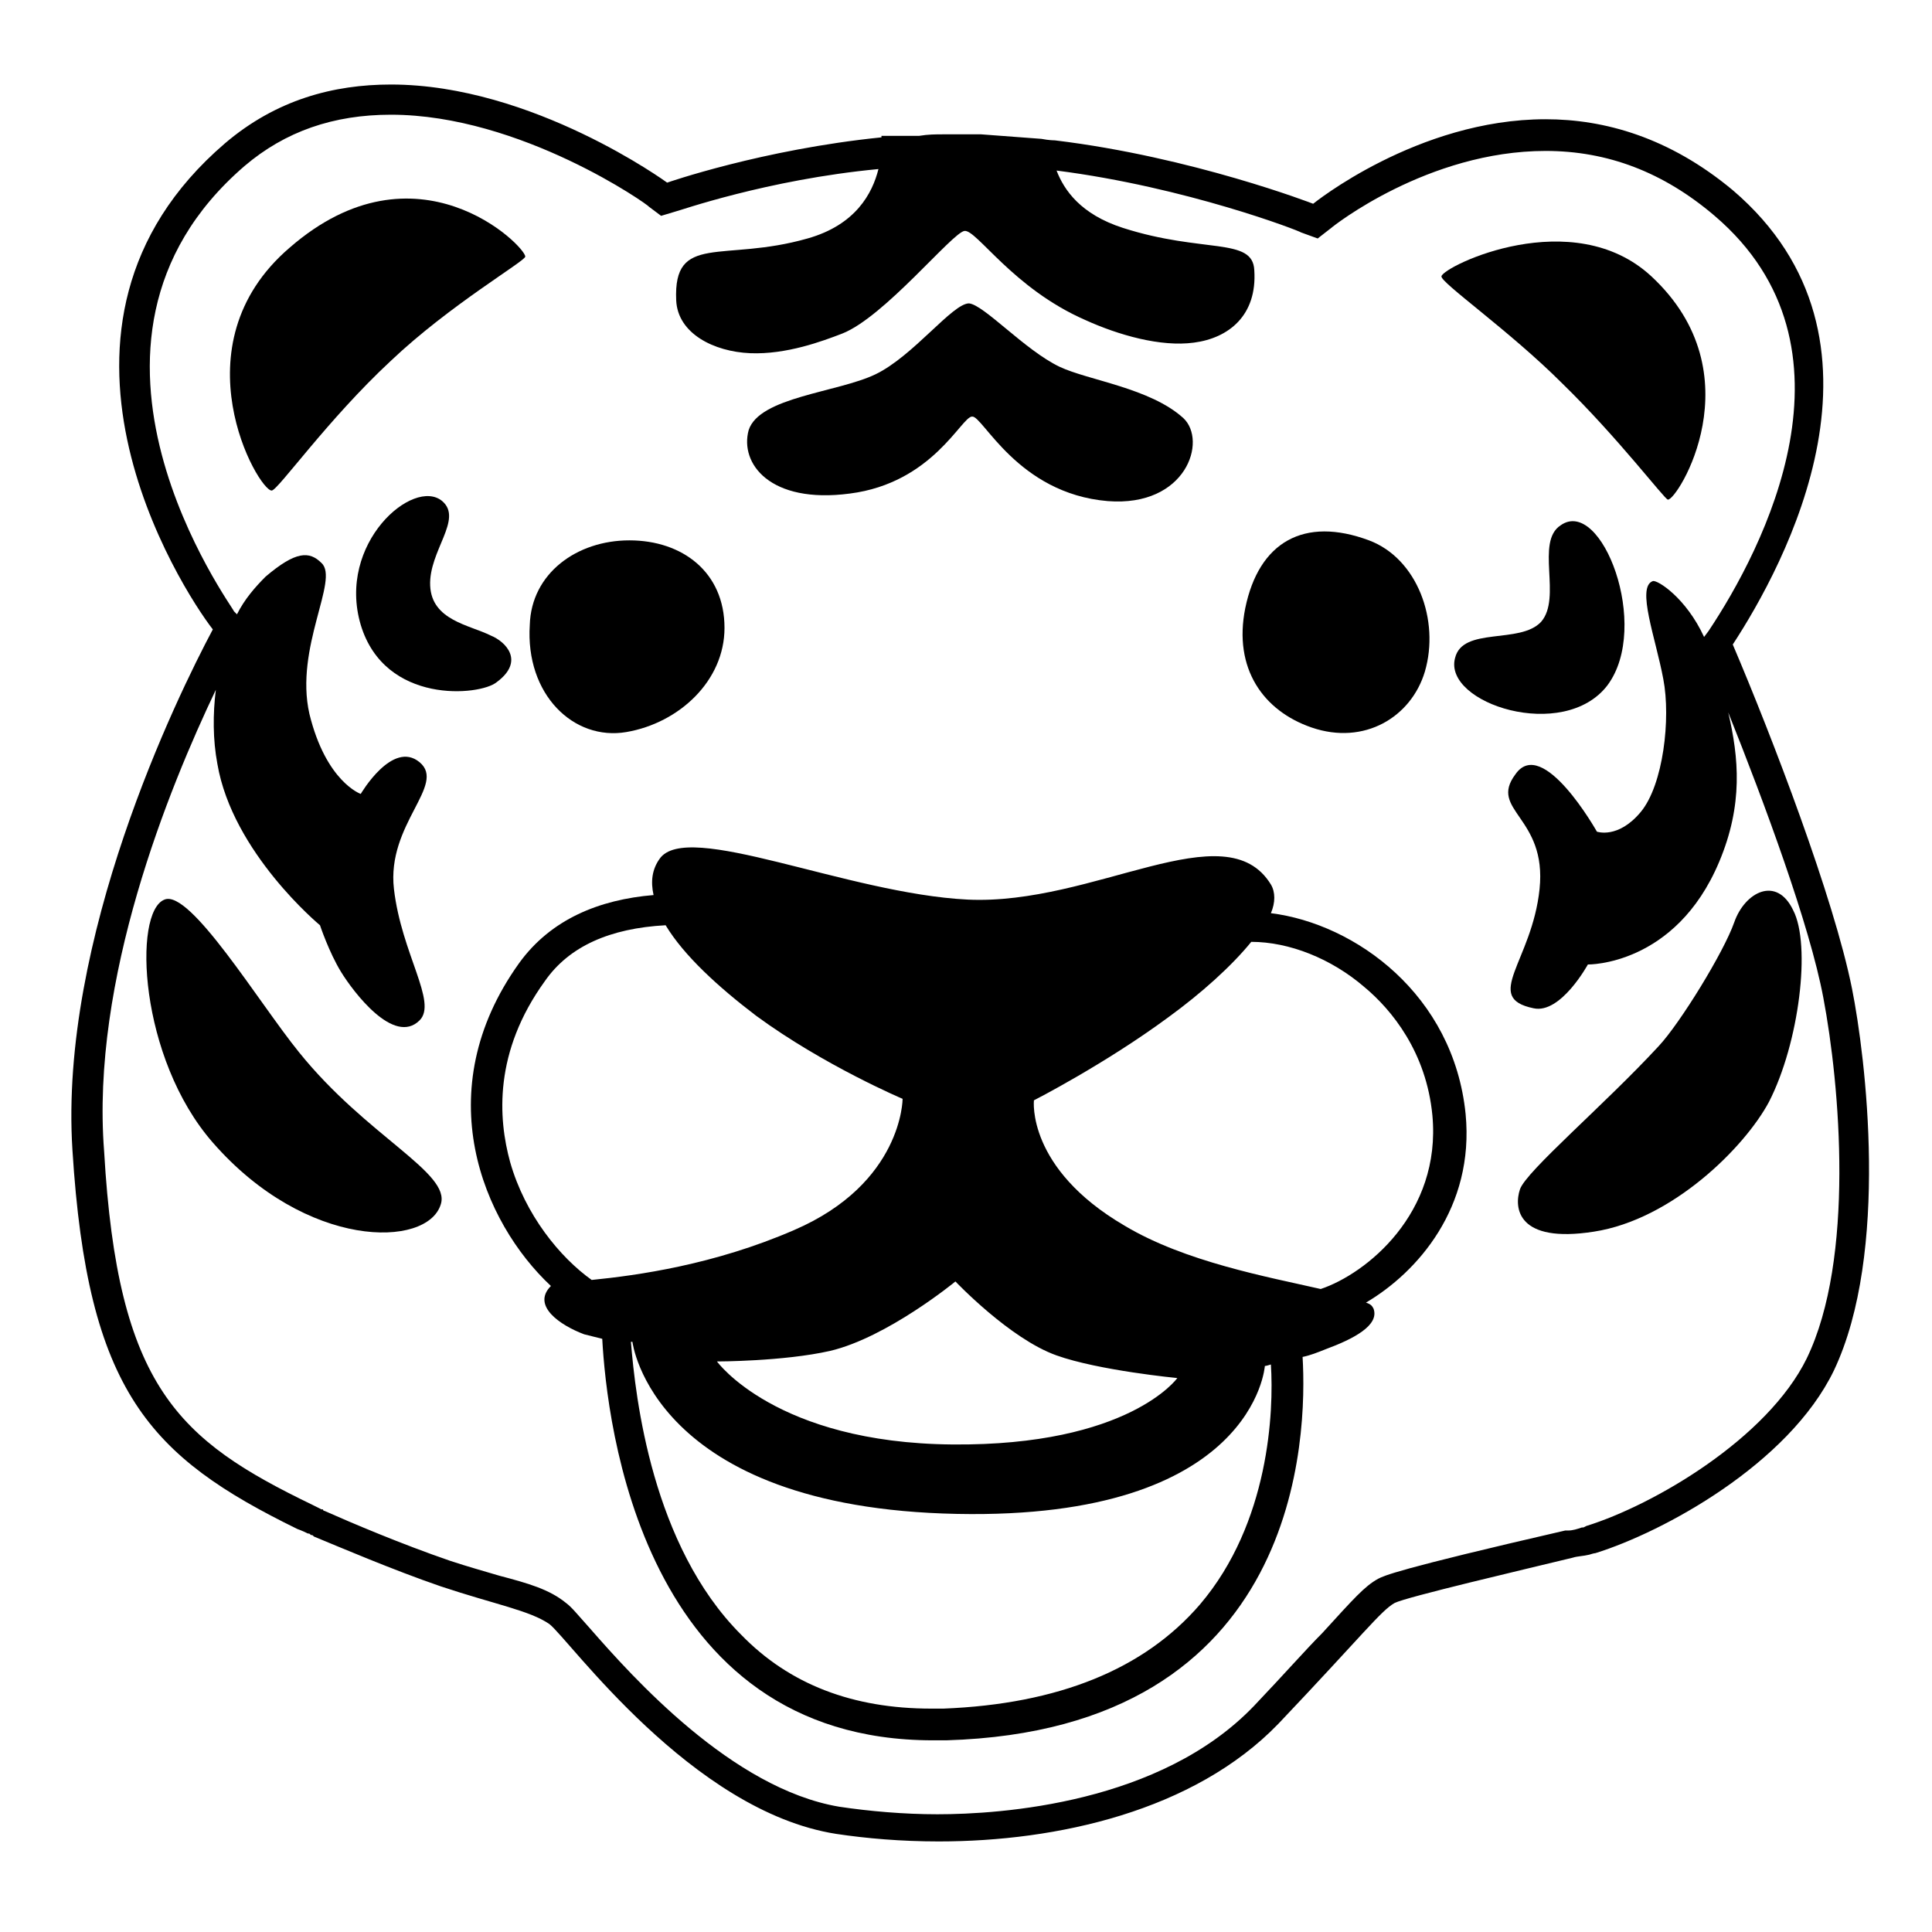 <svg style="enable-background:new 0 0 128 128;" viewBox="0 0 128 128" xmlns="http://www.w3.org/2000/svg" xmlns:xlink="http://www.w3.org/1999/xlink">
  <g>
    <path d="M122.7,65.5c-1.2-6-5.3-16.7-7.9-22.8c3.4-5.2,11.6-20.2,0-30.1c-4.2-3.5-8.5-4.7-12.4-4.7c-8.5,0-15.4,5.6-15.4,5.6 s-8-3.1-17.1-4.2c0,0,0,0,0,0s-0.4,0-0.9-0.1c-1.3-0.1-2.6-0.2-4-0.3c-0.4,0-0.8,0-1.1,0c-0.4,0-0.9,0-1.4,0c-0.5,0-1,0-1.6,0.1 C59.5,9,58.4,9,58.4,9s0,0,0,0.1c-7.9,0.8-14.2,3-14.2,3s-8.9-6.5-18.3-6.5c0,0,0,0,0,0l0,2c8.6,0,17.1,6,17.1,6.1l0.8,0.6l1-0.3 c0.1,0,6-2.1,13.4-2.8c-0.4,1.6-1.5,3.7-4.7,4.6c-5.6,1.6-8.9-0.4-8.7,4.1c0.1,2.2,2.5,3.4,4.9,3.5s4.8-0.8,6.1-1.3 c2.8-1.1,7.3-6.7,8.1-6.8c0.8-0.1,3.2,3.8,8,5.9c2.2,1,5,1.8,7.2,1.5c2.3-0.3,4.2-1.8,4-4.8c-0.1-2.2-3.4-1.1-8.7-2.8 c-2.8-0.9-3.9-2.5-4.4-3.8c8.6,1.1,16.1,4,16.2,4.1l1.1,0.4l0.9-0.7c0.1-0.1,6.4-5.1,14.2-5.1c4.1,0,7.8,1.4,11.2,4.3 c10.2,8.7,3.2,22.1-0.4,27.5l-0.3,0.4c-1.2-2.6-3.1-3.8-3.4-3.7c-1.1,0.4,0.2,3.8,0.7,6.5c0.5,2.6,0,7-1.5,8.8 c-1.5,1.8-2.9,1.3-2.9,1.3s-3.6-6.4-5.4-3.8c-1.8,2.4,2.1,2.8,1.6,7.6c-0.5,4.8-3.8,7.2-0.4,7.9c1.8,0.4,3.6-2.9,3.6-2.9 s5.8,0.1,8.7-6.8c1.6-3.8,1.3-6.9,0.6-9.9c2.4,6,5.4,14.1,6.3,18.9c1.1,5.8,2.1,17.3-1.1,23.9c-2.6,5.3-10.1,9.7-14.6,11.1 l-0.2,0.1l-0.1,0l0,0l0,0c-0.3,0.1-0.6,0.2-0.9,0.2l-0.1,0l-0.1,0c-11.3,2.6-12,3-12.4,3.2c-0.9,0.5-1.6,1.3-3.7,3.6 c-1.1,1.1-2.5,2.7-4.5,4.8c-6.2,6.5-16.8,7.2-21,7.2c-2.2,0-4.5-0.2-6.5-0.5c-7.1-1.2-13.7-8.6-16.5-11.8c-0.9-1-1.2-1.4-1.6-1.7 c-1.1-0.9-2.5-1.3-4.4-1.8c-1-0.3-2.1-0.6-3.3-1c-3.2-1.1-6.5-2.5-8.3-3.3c0,0-0.1,0-0.1-0.1l0,0l-0.1,0l0,0l0,0c0,0,0,0,0,0 l-0.6-0.3c-8.9-4.3-12.9-7.8-13.8-23.4C6,64.9,11.2,52.2,14.3,45.7c-0.2,1.6-0.2,3.3,0.1,4.9c1,5.9,6.8,10.7,6.8,10.7 s0.6,1.8,1.4,3.1c0.8,1.3,3.5,4.9,5.2,3.2c1.2-1.2-1.2-4.4-1.7-8.7c-0.5-4.3,3.5-6.9,1.7-8.4c-1.8-1.5-3.9,2.1-3.9,2.1 s-2.3-0.8-3.4-5.3c-1-4.4,2-8.9,0.8-10c-0.8-0.8-1.7-0.8-3.7,0.9c-0.7,0.7-1.4,1.5-1.9,2.5l-0.2-0.2C15.5,40.3,2.5,22.8,16.2,11 c2.7-2.3,5.9-3.4,9.7-3.4v-2c-3.8,0-7.6,1-11,3.9C0.8,21.6,12,39,14.1,41.7c-2.4,4.5-10.2,20.5-9.3,34.5c1,16,5.1,20.3,14.9,25.1 c0,0,0,0,0,0s0.3,0.1,0.7,0.3c0.1,0,0.1,0,0.2,0.1c0.1,0,0.1,0,0.2,0.1c1.7,0.7,5.2,2.2,8.4,3.3c3.6,1.2,5.9,1.6,7.2,2.5 c1.3,1,9.4,12.4,19,13.9c2,0.3,4.3,0.5,6.8,0.5c7.8,0,16.9-2,22.5-7.8c5.6-5.9,6.8-7.5,7.7-8c0.8-0.4,8.5-2.2,11.8-3 c0.3-0.1,0.7-0.1,1.1-0.2c0.3-0.1,0.4-0.1,0.4-0.1s0,0,0,0c4.5-1.4,12.8-5.9,15.8-12.1C125.2,83,123.6,70,122.7,65.5z"/>
    <path d="M25.8,5.6L25.8,5.6L25.8,5.6z"/>
    <path d="M18,32.5c0.4,0,3.7-4.7,7.9-8.6c3.9-3.7,8.9-6.6,8.9-6.9c0-0.7-7.2-7.9-15.6-0.6C11.6,22.9,17.1,32.5,18,32.5z"/>
    <path d="M103.5,25.4c3.7,3.6,6.8,7.7,7,7.7c0.6,0.1,5.9-8.3-1.1-14.8c-5.2-4.8-13.7-0.7-13.9,0C95.4,18.7,100,21.9,103.5,25.4z"/>
    <path d="M64.1,59.6c-8-0.4-18.6-5.3-20.4-2.7c-0.5,0.7-0.6,1.5-0.4,2.4c-3.6,0.3-6.8,1.6-8.9,4.5C28.3,72.3,32,81,36.5,85.2 c-1.3,1.3,0.6,2.6,2.2,3.2c0.4,0.1,0.8,0.2,1.2,0.3c0.3,5.5,2.6,26.6,21.9,26.6c0.3,0,0.6,0,0.9,0c23.6-0.7,23.9-20.3,23.6-25.4 c0.5-0.1,1-0.3,1.5-0.5c1.9-0.7,3.6-1.6,3.2-2.7c-0.1-0.2-0.2-0.3-0.5-0.4c3.4-2,7.2-6.3,6.6-12.5c-0.8-7.9-7.3-12.6-12.9-13.3 c0.3-0.7,0.3-1.4,0-1.9C81.2,53.7,72.5,60,64.1,59.6z M70,89.8c2.8,1,8,1.5,8,1.5s-3.2,4.5-14.9,4.4s-15.6-5.5-15.6-5.5 s4.4,0,7.5-0.7c3.8-0.9,8.3-4.6,8.3-4.6S66.9,88.7,70,89.8z M33.8,77c-0.8-2.9-1.1-7.3,2.3-12c1.6-2.3,4.3-3.5,8-3.7 c1.2,2,3.5,4.1,6,6c4.5,3.3,9.7,5.5,9.7,5.5s0,5.6-7.2,8.7c-5.3,2.3-10.4,3-13.4,3.3C37.1,83.3,34.8,80.5,33.8,77z M79.5,106.3 c-3.7,4.3-9.4,6.6-17,6.9c-0.3,0-0.5,0-0.8,0c-5.2,0-9.4-1.6-12.6-4.9c-5.9-5.9-7-15.7-7.3-19.4c0,0,0.1,0,0.1,0s1.3,11,21.5,11.4 c19.7,0.4,20.4-9.8,20.4-9.8s0.1,0,0.4-0.1C84.4,93.5,84.1,100.9,79.5,106.3z M90.4,65.4c1.8,1.5,4.1,4.3,4.5,8.5 c0.6,6.5-4.4,10.5-7.4,11.5c-3.5-0.8-9-1.8-13-4.2c-6.5-3.8-6-8.3-6-8.3s4.7-2.4,8.9-5.5c2.2-1.6,4.2-3.4,5.5-5 C85.4,62.4,88.2,63.5,90.4,65.4z"/>
    <path d="M41.5,48.5c3.5-0.6,6.5-3.4,6.5-6.9c0-3.7-2.8-5.8-6.3-5.8c-3.5,0-6.5,2.2-6.6,5.6C34.8,46,38,49.1,41.5,48.5z"/>
    <path d="M86.9,48.2c3.5,1.2,6.6-0.7,7.5-3.7c1-3.4-0.5-7.5-3.7-8.7c-4.3-1.6-7.3,0.1-8.2,4.5C81.7,44.3,83.7,47.1,86.9,48.2z"/>
    <path d="M103.4,34.8c-1.7,1.1,0.1,4.8-1.3,6.4c-1.4,1.5-5.2,0.3-5.7,2.4c-0.8,3,7.2,5.6,10.1,1.8C109.4,41.5,106.1,32.9,103.4,34.8 z"/>
    <path d="M105.6,81.6c5.2-0.8,10-5.6,11.6-8.6c2-3.9,2.8-10.4,1.6-12.7c-1.1-2.3-3.2-1.2-3.9,0.8c-0.7,2-3.6,6.7-5,8.2 c-3.6,3.9-8.8,8.3-9.2,9.5S100.5,82.4,105.6,81.6z"/>
    <path d="M32.5,42.1c-1.4-0.7-3.9-1-4-3.3c-0.1-2.3,2.2-4.4,0.8-5.6c-1.9-1.6-7,2.8-5.4,8.2c1.6,5.3,7.9,4.7,9,3.8 C34.8,43.8,33.5,42.5,32.5,42.1z"/>
    <path d="M19.8,69.7c-2.6-3.2-7.2-10.8-8.9-10.1c-2.1,0.8-1.7,10.5,3.2,16.1c6.2,7.1,14.2,7,15.1,4.1C29.9,77.7,24.3,75.3,19.8,69.7 z"/>
    <path d="M56.3,32.7c5.5-0.7,7.4-5.1,8.1-5.1c0.7-0.1,3,5.1,9,5.6c5.2,0.4,6.6-4,5-5.5c-2.2-2-6.3-2.5-8.2-3.4c-2.3-1.1-5-4.1-6-4.2 c-1.1,0-3.7,3.5-6.2,4.7c-2.5,1.2-7.7,1.5-8.4,3.7C49,30.7,51,33.4,56.3,32.7z"/>
  </g>
</svg>